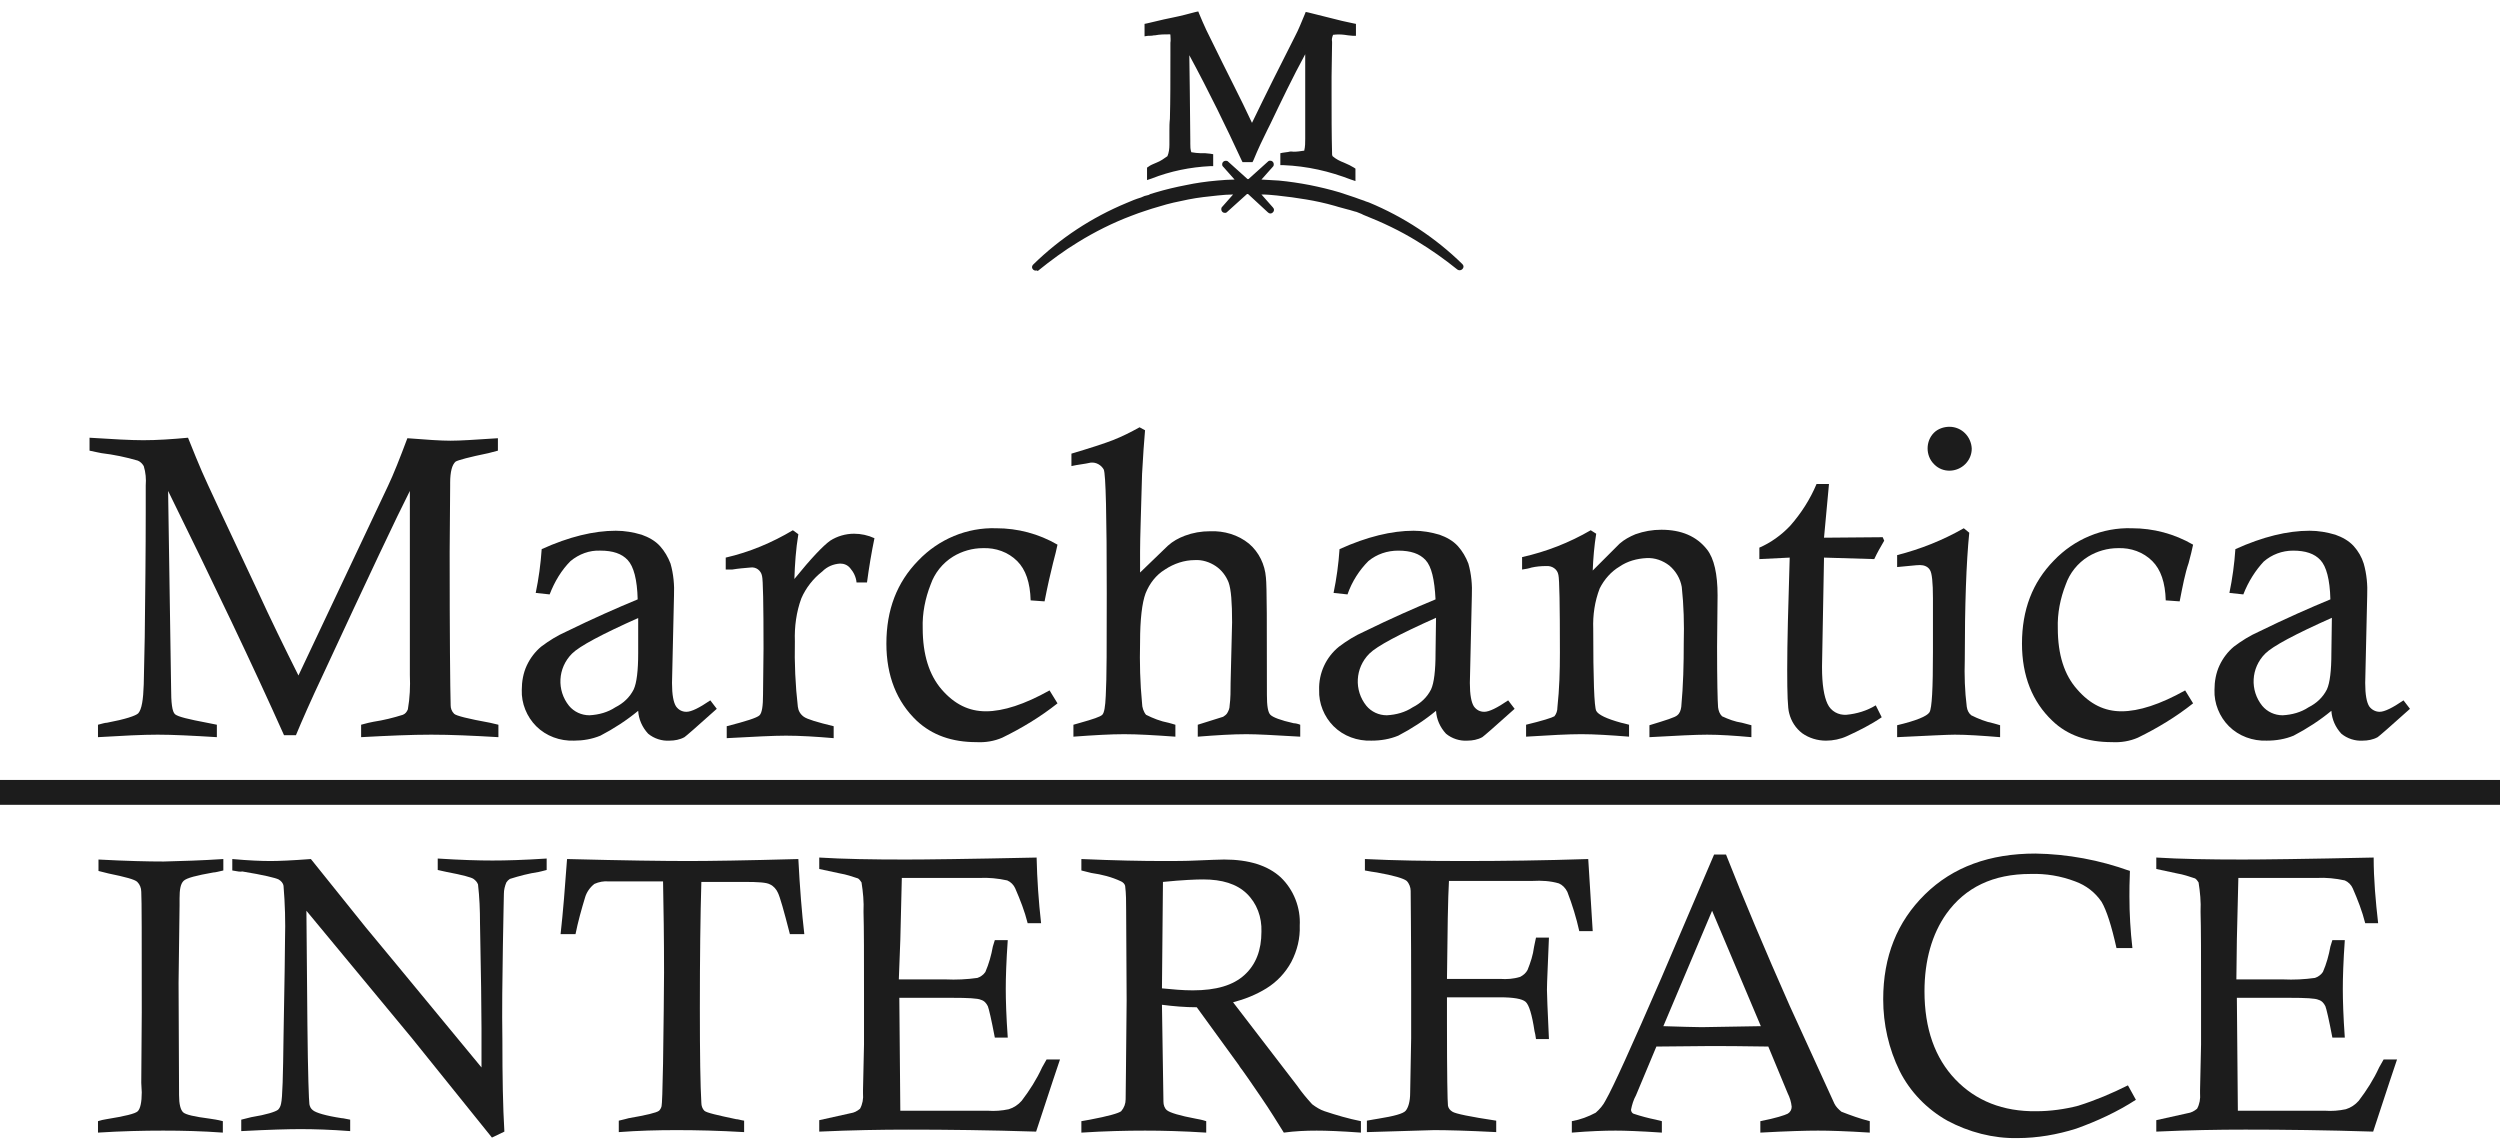 <?xml version="1.0" encoding="utf-8"?>
<!-- Generator: Adobe Illustrator 26.0.0, SVG Export Plug-In . SVG Version: 6.00 Build 0)  -->
<svg version="1.1" id="Capa_1" xmlns="http://www.w3.org/2000/svg" xmlns:xlink="http://www.w3.org/1999/xlink" x="0px" y="0px"
	 viewBox="0 0 502.6 230" style="enable-background:new 0 0 502.6 230;" xml:space="preserve">
<style type="text/css">
	.st0{fill:#1C1C1C;}
</style>
<g>
	<path class="st0" d="M18,90.6V88c4.7,0.3,8.3,0.5,10.8,0.5c2.8,0,5.8-0.2,9-0.5c1.2,3,2.1,5.2,2.8,6.8c0.9,2.1,4.6,10,11.1,23.8
		c2.7,5.9,5.5,11.6,8.3,17.2l18-38.1c1.1-2.3,2.4-5.6,3.9-9.6c3.8,0.3,6.7,0.5,8.7,0.5c1.9,0,5-0.2,9.5-0.5v2.5
		c-0.8,0.2-1.5,0.4-1.9,0.5c-3.9,0.8-6.1,1.4-6.6,1.7c-0.7,0.6-1.1,2-1.1,4.3v0.6L90.4,111c0,16.9,0.1,27.2,0.2,30.8
		c0,0.6,0.2,1.2,0.7,1.7c0.4,0.4,2.8,1,7.2,1.8c0.4,0.1,0.9,0.2,1.7,0.4v2.5c-5.1-0.3-9.6-0.5-13.5-0.5s-8.6,0.2-14.1,0.5v-2.5
		c1.1-0.3,1.9-0.5,2.5-0.6c2-0.3,4-0.8,5.9-1.4c0.5-0.2,0.8-0.6,1-1.1c0.4-2.3,0.5-4.6,0.4-6.9v-37c-2.6,5.1-8.4,17.4-17.4,36.8
		c-2.5,5.3-4.3,9.4-5.5,12.3h-2.4c-6.3-14.1-14.1-30.4-23.3-49.1l0.6,39.5c0,3.1,0.2,4.9,0.8,5.4s2.7,1,6.4,1.7l2,0.4v2.5
		c-4.9-0.3-8.9-0.5-11.9-0.5s-7,0.2-12,0.5v-2.5c0.8-0.2,1.4-0.4,1.8-0.4c3.7-0.7,5.8-1.4,6.3-1.9c0.7-0.8,1-2.7,1.1-5.8l0.2-9.5
		c0.1-8.7,0.2-17.2,0.2-25.3v-5.2c0.1-1.3,0-2.6-0.4-3.9c-0.3-0.5-0.7-0.9-1.2-1.1c-2.4-0.7-4.8-1.2-7.3-1.5
		C19.8,91,19,90.8,18,90.6z"/>
	<path class="st0" d="M110.5,119.5l-2.8-0.3c0.6-2.9,1-5.8,1.2-8.8c5.5-2.5,10.5-3.7,14.9-3.7c1.8,0,3.5,0.3,5.2,0.8
		c1.4,0.5,2.7,1.2,3.7,2.3c0.9,1,1.6,2.2,2.1,3.5c0.6,2.1,0.8,4.3,0.7,6.5l-0.4,17.5c0,2.4,0.3,3.9,0.8,4.7c0.5,0.7,1.2,1.1,2.1,1.1
		c1,0,2.6-0.8,4.8-2.3l1.3,1.7c-4,3.6-6.2,5.5-6.5,5.7c-0.9,0.5-2,0.7-3,0.7c-1.5,0.1-3.1-0.4-4.3-1.4c-1.2-1.3-1.9-2.9-2-4.6
		c-2.3,1.9-4.9,3.6-7.6,5c-1.7,0.7-3.5,1-5.3,1c-2.8,0.1-5.6-0.9-7.6-2.9c-1.9-1.9-3-4.6-2.9-7.3c0-1.7,0.3-3.4,1-4.9
		s1.7-2.8,2.9-3.8c1.6-1.2,3.2-2.2,5-3c5.5-2.7,10.3-4.8,14.4-6.5c-0.1-4-0.8-6.6-2-7.9s-3-1.9-5.5-1.9c-2.2-0.1-4.3,0.7-6,2.1
		C112.9,114.6,111.5,116.9,110.5,119.5z M128.4,124.2c-7.4,3.3-11.9,5.7-13.4,7.2c-2.9,2.9-3.1,7.4-0.6,10.5c1,1.2,2.5,1.9,4.1,1.9
		c1.9-0.1,3.7-0.6,5.2-1.6c1.6-0.8,2.9-2,3.7-3.6c0.6-1.3,0.9-3.8,0.9-7.3v-7.1L128.4,124.2L128.4,124.2z"/>
	<path class="st0" d="M145.9,114.5v-2.4c4.8-1.1,9.3-3,13.5-5.5l1.1,0.8c-0.5,3-0.7,6-0.8,9c3.4-4.2,5.8-6.7,7.2-7.7
		c1.4-0.9,3.1-1.4,4.8-1.4c1.4,0,2.8,0.3,4.1,0.9c-0.6,2.9-1.1,5.9-1.5,8.9h-2.1c-0.1-1.1-0.6-2.1-1.3-2.9c-0.5-0.6-1.2-0.9-2-0.9
		c-1.4,0.1-2.6,0.6-3.6,1.6c-1.8,1.4-3.3,3.3-4.2,5.4c-1,2.7-1.4,5.7-1.3,8.6c-0.1,4.4,0.1,8.9,0.6,13.2c0.1,0.8,0.5,1.5,1.2,2
		s2.7,1.1,6,1.9v2.4c-3.5-0.3-6.8-0.5-9.6-0.5c-2.4,0-6.4,0.2-11.9,0.5V146c3.9-1,6.1-1.7,6.6-2.2s0.7-1.9,0.7-4.2l0.1-9.2
		c0-9-0.1-13.9-0.3-14.6c-0.2-1.1-1.2-1.9-2.4-1.7c-1.2,0.1-2.4,0.2-3.6,0.4L145.9,114.5z"/>
	<path class="st0" d="M210,120.9l-2.8-0.2c-0.1-3.6-1-6.2-2.7-7.9c-1.8-1.8-4.3-2.7-6.9-2.6c-2.1,0-4.2,0.6-6,1.7
		c-2.1,1.3-3.7,3.3-4.5,5.6c-1.1,2.8-1.7,5.8-1.6,8.8c0,5.3,1.3,9.4,3.8,12.3c2.6,3,5.5,4.4,8.9,4.4c3.5,0,7.8-1.4,12.8-4.2l1.6,2.6
		c-3.4,2.7-7.2,5-11.1,6.9c-1.6,0.7-3.4,1-5.2,0.9c-4.9,0-8.9-1.4-12-4.3c-4-3.8-6.1-9-6.1-15.5c0-6.8,2.1-12.3,6.4-16.7
		c4.1-4.3,9.8-6.7,15.7-6.5c4.3,0,8.5,1.1,12.3,3.3c-0.2,1-0.5,2.2-0.9,3.7C211.2,115.2,210.6,117.8,210,120.9z"/>
	<path class="st0" d="M215.4,93.7v-2.5c3.7-1.1,6.5-2,8.3-2.7s3.6-1.6,5.4-2.6l1.1,0.6c-0.2,2.2-0.4,5.2-0.6,8.8
		c-0.2,7.6-0.4,12.8-0.4,15.6c0,0.8,0,2.2,0,4.2l5.6-5.4c1-0.9,2.1-1.5,3.4-2c1.6-0.6,3.3-0.9,5.1-0.9c2.8-0.1,5.6,0.7,7.8,2.5
		c2,1.7,3.2,4.2,3.4,6.8c0.2,1.7,0.2,9.6,0.2,23.6c0,2.2,0.2,3.5,0.7,4s2,1.1,4.7,1.7c0.3,0,0.8,0.1,1.3,0.3v2.4
		c-5.1-0.3-8.7-0.5-10.8-0.5c-2.8,0-6,0.2-9.8,0.5v-2.4l5.1-1.6c0.3-0.2,0.6-0.4,0.8-0.7c0.3-0.5,0.5-1,0.5-1.5
		c0.2-1.5,0.2-3.1,0.2-4.6l0.3-12.2c0-4-0.2-6.6-0.7-8c-0.5-1.3-1.4-2.5-2.6-3.3c-1.2-0.8-2.7-1.3-4.2-1.2c-2.1,0-4.2,0.7-6,1.9
		c-1.8,1.1-3.1,2.8-3.9,4.8c-0.7,1.9-1.1,5.2-1.1,9.8c-0.1,4.1,0,8.2,0.4,12.3c0,0.8,0.3,1.7,0.8,2.3c1.4,0.7,2.9,1.3,4.5,1.6
		c0.3,0.1,0.8,0.2,1.4,0.4v2.4c-4.2-0.3-7.6-0.5-10.3-0.5s-6.2,0.2-10.2,0.5v-2.4l1.4-0.4c2.5-0.7,4-1.2,4.4-1.6s0.6-1.6,0.7-3.8
		c0.2-3.5,0.2-10.4,0.2-20.6c0-15.7-0.2-24-0.6-24.9c-0.5-0.9-1.5-1.5-2.6-1.4C218,93.3,216.7,93.4,215.4,93.7z"/>
	<path class="st0" d="M270.9,119.5l-2.8-0.3c0.6-2.9,1-5.8,1.2-8.8c5.5-2.5,10.5-3.7,14.9-3.7c1.8,0,3.5,0.3,5.2,0.8
		c1.4,0.5,2.7,1.2,3.7,2.3c0.9,1,1.6,2.2,2.1,3.5c0.6,2.1,0.8,4.3,0.7,6.5l-0.4,17.5c0,2.4,0.3,3.9,0.8,4.7c0.5,0.7,1.2,1.1,2.1,1.1
		c1,0,2.6-0.8,4.8-2.3l1.3,1.7c-4,3.6-6.2,5.5-6.5,5.7c-0.9,0.5-2,0.7-3,0.7c-1.5,0.1-3.1-0.4-4.3-1.4c-1.2-1.3-1.9-2.9-2-4.6
		c-2.3,1.9-4.9,3.6-7.6,5c-1.7,0.7-3.5,1-5.4,1c-2.8,0.1-5.6-0.9-7.6-2.9c-1.9-1.9-3-4.6-2.9-7.3c-0.1-3.4,1.4-6.6,4-8.7
		c1.6-1.2,3.2-2.2,5-3c5.5-2.7,10.3-4.8,14.4-6.5c-0.2-4-0.8-6.6-2-7.9s-3-1.9-5.5-1.9c-2.2,0-4.3,0.7-6,2.1
		C273.3,114.6,271.8,116.9,270.9,119.5z M288.7,124.2c-7.4,3.3-11.9,5.7-13.4,7.2c-2.9,2.9-3.1,7.4-0.6,10.5c1,1.2,2.5,1.9,4.1,1.9
		c1.9-0.1,3.7-0.6,5.2-1.6c1.6-0.8,2.9-2,3.7-3.6c0.6-1.3,0.9-3.8,0.9-7.3L288.7,124.2L288.7,124.2z"/>
	<path class="st0" d="M306,114.5V112c4.9-1.1,9.5-2.9,13.8-5.4l1.1,0.7c-0.4,2.5-0.6,4.9-0.7,7.4l5.4-5.4c0.9-0.8,2-1.4,3.2-1.9
		c1.7-0.6,3.4-0.9,5.2-0.9c4,0,7.1,1.3,9.2,4c1.4,1.8,2.1,4.9,2.1,9.2l-0.1,10.3c0,6.9,0.1,10.9,0.2,12.2c0.1,0.7,0.3,1.3,0.8,1.8
		c1.3,0.6,2.6,1.1,4,1.3l1.9,0.5v2.4c-3.4-0.3-6.3-0.5-8.9-0.5c-2.3,0-6.2,0.2-11.6,0.5v-2.4c3.3-1,5.2-1.6,5.6-2
		c0.5-0.4,0.7-1,0.8-1.7c0.4-4.3,0.5-8.6,0.5-12.9c0.1-3.7,0-7.5-0.4-11.2c-0.3-1.7-1.2-3.2-2.5-4.3c-1.3-1-2.9-1.6-4.6-1.5
		c-1.9,0.1-3.8,0.6-5.4,1.7c-1.7,1-3.1,2.6-4,4.4c-1,2.6-1.4,5.4-1.3,8.1c0,10.2,0.2,15.7,0.6,16.5s2.1,1.6,5,2.4
		c0.4,0.1,0.9,0.2,1.6,0.4v2.4c-3.8-0.3-7-0.5-9.6-0.5s-6.3,0.2-11.1,0.5v-2.4c3.3-0.8,5.2-1.4,5.7-1.7c0.4-0.5,0.6-1.1,0.6-1.8
		c0.4-3.7,0.5-7.3,0.5-11c0-9.6-0.1-14.8-0.3-15.6c-0.2-1.2-1.3-1.9-2.5-1.8c-1,0-2,0.1-2.9,0.3C307.3,114.3,306.7,114.4,306,114.5z
		"/>
	<path class="st0" d="M365.2,97.3h2.5l-1,10.8l11.8-0.1l0.3,0.7c-0.7,1.2-1.4,2.4-2,3.7c-3.3-0.1-6.7-0.2-10.1-0.3l-0.4,21.8v0.3
		c0,3.4,0.4,5.8,1.1,7.3s2.2,2.3,3.8,2.2c2.1-0.2,4.1-0.8,5.9-1.9l1.2,2.4c-2.2,1.5-4.6,2.7-7,3.8c-1.3,0.6-2.8,0.9-4.2,0.9
		c-1.7,0-3.4-0.5-4.8-1.5c-1.3-1-2.2-2.4-2.6-4c-0.3-1-0.4-3.9-0.4-8.8c0-5.3,0.2-12.8,0.5-22.5c-2,0.1-4.1,0.2-6.1,0.3v-2.3
		c2.3-1,4.4-2.5,6.2-4.4C362.1,103.2,363.9,100.4,365.2,97.3z"/>
	<path class="st0" d="M381.4,114v-2.4c4.7-1.2,9.2-3,13.4-5.4l1.1,0.9c-0.6,6-0.9,14.5-0.9,25.5c-0.1,3.2,0,6.3,0.4,9.5
		c0.1,0.7,0.4,1.3,0.9,1.7c1.4,0.7,2.9,1.3,4.4,1.6c0.3,0.1,0.8,0.2,1.4,0.4v2.4c-3.7-0.3-6.7-0.5-9.1-0.5c-1.4,0-5.3,0.2-11.6,0.5
		v-2.4c3.8-0.9,6-1.8,6.5-2.6s0.7-4.8,0.7-12.2v-9v-1.7c0-3.2-0.2-5.1-0.6-5.7c-0.4-0.7-1.2-1-2-1
		C385.2,113.6,383.8,113.8,381.4,114z M391.9,85.8c2.5,0,4.4,2,4.5,4.4l0,0c0,1.2-0.5,2.3-1.3,3.1c-1.7,1.7-4.5,1.8-6.2,0.1
		c0,0,0,0-0.1-0.1c-1.7-1.7-1.7-4.6,0-6.3C389.6,86.2,390.8,85.8,391.9,85.8z"/>
	<path class="st0" d="M438.2,120.9l-2.8-0.2c-0.1-3.6-1-6.2-2.7-7.9c-1.8-1.8-4.3-2.7-6.9-2.6c-2.1,0-4.2,0.6-6,1.7
		c-2.1,1.3-3.7,3.3-4.5,5.6c-1.1,2.8-1.7,5.8-1.6,8.8c0,5.3,1.3,9.4,3.9,12.3c2.6,3,5.5,4.4,8.9,4.4c3.5,0,7.8-1.4,12.8-4.2l1.6,2.6
		c-3.4,2.7-7.2,5-11.1,6.9c-1.6,0.7-3.4,1-5.2,0.9c-5,0-9-1.4-12-4.3c-4-3.8-6.1-9-6.1-15.5c0-6.8,2.1-12.3,6.4-16.7
		c4.1-4.3,9.8-6.7,15.7-6.5c4.3,0,8.5,1.1,12.3,3.3c-0.2,1-0.5,2.2-0.9,3.7C439.3,115.2,438.8,117.8,438.2,120.9z"/>
	<path class="st0" d="M451,119.5l-2.8-0.3c0.6-2.9,1-5.8,1.2-8.8c5.5-2.5,10.5-3.7,14.9-3.7c1.8,0,3.5,0.3,5.2,0.8
		c1.4,0.5,2.7,1.2,3.7,2.3c0.9,1,1.6,2.2,2,3.5c0.6,2.1,0.8,4.3,0.7,6.5l-0.4,17.5c0,2.4,0.3,3.9,0.8,4.7c0.5,0.7,1.3,1.1,2.1,1.1
		c1,0,2.6-0.8,4.8-2.3l1.3,1.7c-4,3.6-6.2,5.5-6.5,5.7c-0.9,0.5-2,0.7-3,0.7c-1.5,0.1-3.1-0.4-4.3-1.4c-1.2-1.3-1.9-2.9-2-4.6
		c-2.3,1.9-4.9,3.6-7.6,5c-1.7,0.7-3.5,1-5.4,1c-2.8,0.1-5.6-0.9-7.6-2.9c-1.9-1.9-3-4.6-2.9-7.3c0-1.7,0.3-3.4,1-4.9
		s1.7-2.8,2.9-3.8c1.6-1.2,3.2-2.2,5-3c5.5-2.7,10.3-4.8,14.4-6.5c-0.1-4-0.8-6.6-2-7.9s-3-1.9-5.5-1.9c-2.2,0-4.3,0.8-5.9,2.2
		C453.5,114.6,452,116.9,451,119.5z M468.8,124.2c-7.4,3.3-11.9,5.7-13.4,7.2c-2.9,2.9-3.1,7.4-0.6,10.5c1,1.2,2.5,1.9,4.1,1.9
		c1.9-0.1,3.7-0.6,5.2-1.6c1.6-0.8,2.9-2,3.7-3.6c0.6-1.3,0.9-3.8,0.9-7.3L468.8,124.2z"/>
	<path class="st0" d="M44.9,172.7v2.3c-0.9,0.2-1.6,0.4-2,0.4c-3.4,0.6-5.4,1.1-6,1.7s-0.8,1.7-0.8,3.5v1.4l-0.2,15.6l0.1,22.6
		c0,1.8,0.3,2.9,0.8,3.4s2.3,0.9,5.4,1.3c0.6,0.1,1.5,0.2,2.6,0.5v2.3c-4.1-0.3-8.1-0.4-12-0.4c-4,0-8.4,0.1-13.1,0.4v-2.3
		c0.6-0.2,1.1-0.3,1.7-0.4c3.7-0.6,5.8-1.1,6.3-1.6s0.8-1.8,0.8-3.8l-0.1-1.9l0.1-14.2c0-14.6,0-22.7-0.1-24.2c0-0.8-0.3-1.5-0.8-2
		s-2.4-1-5.8-1.7c-0.5-0.1-1.1-0.3-2-0.5v-2.3c5.6,0.3,10,0.4,13.1,0.4C36.5,173.1,40.5,173,44.9,172.7z"/>
	<path class="st0" d="M46.7,175v-2.3c3.3,0.3,5.8,0.4,7.7,0.4c1.5,0,4.2-0.1,8.1-0.4l11,13.7c1,1.2,8.8,10.6,23.3,28.2
		c0-3.6,0-6.2,0-7.9c0-3.8-0.1-10.9-0.3-21.1c0-2.6-0.1-5.2-0.4-7.8c-0.2-0.5-0.5-0.8-0.9-1.1s-2.2-0.8-5.4-1.4
		c-0.4-0.1-1-0.2-1.8-0.4v-2.3c4.6,0.3,8.3,0.4,11,0.4s6.4-0.1,10.9-0.4v2.3c-0.7,0.2-1.2,0.3-1.6,0.4c-2,0.3-3.9,0.8-5.8,1.4
		c-0.3,0.2-0.5,0.4-0.7,0.7c-0.3,0.7-0.5,1.5-0.5,2.3c0,0.5-0.1,4-0.2,10.5s-0.2,12.9-0.1,19c0,7.2,0.1,13.3,0.4,18.3l-2.5,1.2
		l-16.1-20l-21.2-25.6l0.2,22.9c0.1,10,0.3,15.3,0.4,16c0.1,0.5,0.3,0.9,0.7,1.2c0.6,0.5,2.5,1.1,5.8,1.6c0.4,0,1,0.2,1.7,0.3v2.3
		c-3.9-0.3-7.3-0.4-10-0.4c-2.3,0-6.2,0.1-11.9,0.4v-2.3l2-0.5c3.1-0.5,4.9-1.1,5.4-1.5c0.3-0.3,0.5-0.7,0.6-1.2
		c0.3-1.2,0.4-5.7,0.5-13.5c0.2-11,0.3-17.5,0.3-19.5c0.1-3.6,0-7.2-0.3-10.8c-0.1-0.6-0.5-1-1-1.3c-0.6-0.3-3-0.9-7.3-1.6
		C48.4,175.3,47.7,175.2,46.7,175z"/>
	<path class="st0" d="M115.7,187.8h-3c0.5-4.5,0.9-9.5,1.3-15.1c11.4,0.3,19.6,0.4,24.4,0.4c4,0,11.4-0.1,22.1-0.4
		c0.3,5.8,0.7,10.8,1.2,15.1h-2.9c-1.2-4.7-2-7.5-2.4-8.3c-0.3-0.7-0.9-1.4-1.6-1.7c-0.7-0.4-2.4-0.5-5.2-0.5H141
		c-0.2,6.9-0.3,15.3-0.3,25.4c0,9.4,0.1,15.7,0.3,19c0,0.6,0.2,1.2,0.6,1.6c0.4,0.4,2.6,0.9,6.4,1.7c0.4,0,0.9,0.2,1.6,0.3v2.3
		c-5.1-0.3-9.6-0.4-13.6-0.4c-3.8,0-7.7,0.1-11.6,0.4v-2.3c0.9-0.2,1.6-0.4,2-0.5c3.5-0.6,5.6-1.1,6.1-1.5c0.2-0.2,0.4-0.5,0.5-0.9
		s0.2-3.2,0.3-8.6c0.1-8.2,0.2-14.4,0.2-18.3c0-6.9-0.1-13-0.2-18.3h-9.2h-1.7c-1-0.1-2,0.1-2.9,0.5c-0.9,0.7-1.6,1.7-1.9,2.8
		C116.9,182.8,116.2,185.3,115.7,187.8z"/>
	<path class="st0" d="M180.7,196.9h9.4c2.1,0.1,4.3,0,6.4-0.3c0.6-0.2,1.2-0.6,1.6-1.2c0.7-1.6,1.2-3.4,1.5-5.1
		c0.1-0.3,0.2-0.7,0.4-1.3h2.6c-0.3,4.3-0.4,7.5-0.4,9.8s0.1,5.6,0.4,9.8H200c-0.7-3.7-1.2-5.8-1.4-6.3c-0.3-0.6-0.7-1.1-1.4-1.3
		c-0.6-0.3-2.6-0.4-5.8-0.4h-10.6l0.2,22.7h16.2h1.4c1.4,0.1,2.8,0,4.2-0.3c1-0.3,1.9-0.9,2.6-1.7c1.6-2.1,3-4.3,4.1-6.7l0.9-1.6
		h2.7c-0.3,0.8-1.9,5.7-4.8,14.5c-9.4-0.3-18-0.4-25.7-0.4c-5.4,0-11.4,0.1-17.9,0.4v-2.3l6.3-1.4c0.7-0.1,1.3-0.4,1.9-0.9
		c0.5-0.9,0.7-2,0.6-3.1v-0.7l0.2-9.1c0-1.8,0-5.2,0-10.3c0-7.5,0-12.9-0.1-16.4c0.1-2-0.1-4-0.4-5.9c-0.2-0.3-0.4-0.6-0.7-0.8
		c-1.2-0.4-2.4-0.8-3.6-1l-4.2-0.9v-2.3c4.8,0.3,10.6,0.4,17.4,0.4c3.7,0,12.5-0.1,26.3-0.4c0.1,4.4,0.4,8.8,0.9,13.2h-2.7
		c-0.6-2.4-1.5-4.7-2.5-7c-0.3-0.7-0.9-1.3-1.6-1.6c-1.8-0.4-3.8-0.6-5.6-0.5h-15.6l-0.3,12.4L180.7,196.9z"/>
	<path class="st0" d="M217.4,175v-2.3c6.8,0.3,12.3,0.4,16.4,0.4c2.4,0,4.6,0,6.6-0.1c2.7-0.1,4.6-0.2,5.7-0.2c5,0,8.8,1.2,11.4,3.6
		c2.6,2.5,4,6.1,3.8,9.7c0.1,2.5-0.5,5-1.7,7.3c-1.2,2.2-2.9,4-5,5.3s-4.4,2.2-6.7,2.8l12.9,16.8c0.9,1.3,1.9,2.5,3,3.7
		c0.8,0.6,1.6,1.1,2.5,1.4c2.4,0.8,4.8,1.5,7.3,2v2.3c-4.1-0.3-7-0.4-8.9-0.4c-2.2,0-4.4,0.1-6.6,0.4c-1.2-1.9-2.7-4.4-4.7-7.3
		c-2-2.9-3.2-4.7-3.6-5.2c-0.2-0.3-0.5-0.6-0.7-1l-8.5-11.7c-2.3,0-4.7-0.2-7-0.5l0.3,19.5c0,0.6,0.2,1.3,0.7,1.7
		c0.6,0.5,2.6,1.1,5.8,1.7c0.5,0.1,1.2,0.2,2.1,0.5v2.3c-4.7-0.3-8.8-0.4-12.3-0.4c-3.8,0-8.1,0.1-12.8,0.4v-2.3l1.7-0.3
		c3.7-0.7,5.8-1.3,6.3-1.7c0.6-0.7,0.9-1.5,0.9-2.4c0-0.7,0.1-7.4,0.2-19.9l-0.1-18.2c0-1.6,0-3.2-0.2-4.8c-0.1-0.4-0.4-0.7-0.8-0.9
		c-1.9-0.9-3.9-1.4-6-1.7L217.4,175z M233.6,198.7c2.1,0.2,4.1,0.4,6.2,0.4c4.7,0,8.1-1,10.4-3.1s3.4-5,3.4-8.7
		c0.1-2.9-0.9-5.7-3-7.7c-2-1.9-4.9-2.8-8.7-2.8c-1.4,0-4.1,0.1-8.1,0.5L233.6,198.7z"/>
	<path class="st0" d="M274.4,175v-2.3c6,0.3,12.6,0.4,19.9,0.4c7.6,0,15.9-0.1,25-0.4l0.9,14.5h-2.7c-0.6-2.7-1.4-5.3-2.4-7.9
		c-0.4-0.8-1-1.4-1.7-1.7c-1.7-0.5-3.5-0.6-5.3-0.5h-16.8c-0.2,3.4-0.3,10-0.4,19.7h10.7c1.3,0.1,2.7,0,4-0.4
		c0.6-0.3,1.2-0.8,1.5-1.4c0.6-1.5,1.1-3,1.3-4.6c0.1-0.4,0.2-1.1,0.4-1.9h2.6c-0.2,5.4-0.4,8.9-0.4,10.5c0,0.5,0.1,3.8,0.4,9.9
		h-2.6c-0.1-0.7-0.2-1.3-0.3-1.6c-0.5-3.3-1.1-5.3-1.8-5.9c-0.7-0.6-2.4-0.9-5.2-0.9h-10.6c0,2.6,0,4.3,0,5.2
		c0,10.3,0.1,15.8,0.2,16.6c0.1,0.5,0.4,0.9,0.9,1.2c0.6,0.4,3.5,1,8.8,1.8v2.3c-5.8-0.3-10-0.4-12.5-0.4l-13.5,0.4v-2.3
		c1-0.2,1.8-0.3,2.3-0.4c3.1-0.5,5-1,5.5-1.6s0.9-1.8,0.9-3.6l0.2-11c0-1.7,0-4.9,0-9.8c0-11.7-0.1-18.3-0.1-19.8
		c0-0.7-0.3-1.5-0.8-2c-0.6-0.5-2.6-1.1-6-1.7C276.1,175.3,275.4,175.2,274.4,175z"/>
	<path class="st0" d="M344.6,171.8h2.4c3.5,8.9,7.8,19.1,12.8,30.4l9,19.7c0.3,0.6,0.8,1.1,1.4,1.6c1.8,0.7,3.7,1.4,5.7,1.9v2.3
		c-4.7-0.3-8.1-0.4-10.4-0.4s-6.1,0.1-11.6,0.4v-2.3c3.1-0.6,4.9-1.2,5.5-1.5c0.5-0.3,0.8-0.8,0.8-1.4c-0.1-1-0.4-1.9-0.8-2.7
		l-3.9-9.4c-5.5-0.1-9.4-0.1-11.9-0.1l-10.6,0.1l-4.1,9.8c-0.5,0.9-0.8,1.9-1,2.9c0,0.3,0.2,0.7,0.5,0.8c1.5,0.5,3,0.9,4.5,1.2
		l1.2,0.3v2.3c-4.4-0.3-7.5-0.4-9.3-0.4c-2.3,0-5.2,0.1-8.8,0.4v-2.3c1.7-0.3,3.3-0.9,4.8-1.7c0.8-0.7,1.5-1.5,2-2.5
		c1.5-2.6,5.2-10.8,11.2-24.6L344.6,171.8z M334.4,206.3c3.6,0.1,6.1,0.2,7.7,0.2l11.9-0.2l-9.8-23.2L334.4,206.3z"/>
	<path class="st0" d="M427.8,218.2l1.6,2.9c-3.7,2.4-7.8,4.3-12,5.8c-3.8,1.2-7.8,1.9-11.8,1.9c-4.9,0.1-9.8-1.2-14.1-3.5
		c-4.1-2.3-7.5-5.8-9.6-10c-2.2-4.5-3.3-9.4-3.3-14.4c0-8.6,2.8-15.6,8.4-21.1s13-8.2,22.2-8.2c6.5,0.1,12.9,1.3,19,3.5
		c-0.1,2.3-0.1,4-0.1,5.1c0,3.5,0.2,6.9,0.6,10.4h-3.2c-1-4.5-2-7.6-3-9.3c-1.3-1.9-3.1-3.3-5.3-4.1c-2.9-1.1-5.9-1.6-9-1.5
		c-7.5,0-13.1,2.7-16.9,8c-2.9,4.1-4.4,9.4-4.4,15.6c0,7.5,2.1,13.4,6.2,17.7s9.6,6.5,16.3,6.4c2.8,0,5.7-0.4,8.4-1.1
		C421.3,221.2,424.6,219.8,427.8,218.2z"/>
	<path class="st0" d="M449.6,196.9h9.4c2.1,0.1,4.3,0,6.4-0.3c0.6-0.2,1.2-0.6,1.6-1.2c0.7-1.6,1.2-3.4,1.5-5.1
		c0.1-0.3,0.2-0.7,0.4-1.3h2.5c-0.3,4.3-0.4,7.5-0.4,9.8s0.1,5.6,0.4,9.8h-2.5c-0.7-3.7-1.2-5.8-1.4-6.3c-0.3-0.6-0.7-1.1-1.4-1.3
		c-0.6-0.3-2.6-0.4-5.8-0.4h-10.6l0.2,22.7H466h1.4c1.4,0.1,2.8,0,4.2-0.3c1-0.3,1.9-0.9,2.6-1.7c1.6-2.1,3-4.3,4.1-6.7l0.9-1.6h2.7
		c-0.3,0.8-1.9,5.7-4.8,14.5c-9.4-0.3-18-0.4-25.7-0.4c-5.4,0-11.4,0.1-17.9,0.4v-2.3l6.3-1.4c0.7-0.1,1.3-0.4,1.9-0.9
		c0.5-0.9,0.7-2,0.6-3.1v-0.7l0.2-9.1c0-1.8,0-5.2,0-10.3c0-7.5,0-12.9-0.1-16.4c0.1-2-0.1-4-0.4-5.9c-0.2-0.3-0.4-0.6-0.7-0.8
		c-1.2-0.4-2.4-0.8-3.6-1l-4.2-0.9v-2.3c4.8,0.3,10.6,0.4,17.4,0.4c3.7,0,12.5-0.1,26.3-0.4c0,4.4,0.4,8.8,0.9,13.2h-2.6
		c-0.6-2.4-1.5-4.7-2.5-7c-0.3-0.7-0.9-1.3-1.6-1.6c-1.8-0.4-3.8-0.6-5.6-0.5H450l-0.3,12.4L449.6,196.9z"/>
	<line class="st0" x1="0" y1="159.3" x2="502.6" y2="159.3"/>
	<rect y="156.8" class="st0" width="502.6" height="5"/>
	<path class="st0" d="M293.5,53.5L293.5,53.5l-0.1,0.1c-5.7-4.7-12.1-8.5-19-11.1L273,42c-0.5-0.2-1-0.3-1.4-0.5s-1-0.3-1.4-0.5
		s-1-0.3-1.5-0.4c-1.9-0.5-3.9-1-5.9-1.4s-4-0.6-6-0.8c-1.5-0.1-2.9-0.2-4.4-0.2c0,0-0.1,0-0.1,0.1v0.1l3.2,3.5
		c0.1,0.1-0.1,0.2-0.1,0.1l-4.2-3.8c0,0,0,0-0.1,0h-0.6c0,0,0,0-0.1,0l-4.2,3.8c-0.1,0.1-0.2,0-0.1-0.1l3.2-3.5v-0.1c0,0,0,0-0.1,0
		c-1.5,0-3,0.1-4.4,0.3c-2,0.2-4,0.5-6,0.8s-3.9,0.8-5.9,1.4c-1,0.3-1.9,0.6-2.9,0.9s-1.9,0.7-2.8,1c-3.8,1.4-7.4,3.2-10.8,5.3
		c-2.8,1.8-5.6,3.7-8.1,5.8c-0.1,0-0.1,0-0.1-0.1v-0.1c5.4-5.2,11.7-9.4,18.6-12.3c0.9-0.4,1.9-0.8,2.9-1.1l0.7-0.3l0.7-0.2
		c0.5-0.2,1-0.3,1.5-0.5c2-0.6,4-1.1,6-1.5s4.1-0.7,6.1-0.9c1.5-0.2,3.1-0.2,4.6-0.3c0,0,0.1,0,0.1-0.1v-0.1l-3.2-3.5
		c-0.1-0.1,0.1-0.2,0.1-0.1l4.2,3.8c0,0,0,0,0.1,0h0.6c0,0,0,0,0.1,0l4.2-3.8c0.1-0.1,0.2,0,0.1,0.1l-3.2,3.5v0.1c0,0,0,0,0.1,0
		c1.5,0,3.1,0.1,4.6,0.3c2,0.2,4.1,0.5,6.1,0.9s4,0.9,6,1.5l1.5,0.5c0.5,0.2,1,0.3,1.5,0.5s1,0.4,1.5,0.5s1,0.4,1.4,0.6
		C281.8,44.1,288.1,48.3,293.5,53.5z"/>
	<path class="st0" d="M208.2,54.4c-0.2,0-0.4-0.1-0.5-0.2c-0.3-0.3-0.3-0.7,0-1c5.4-5.3,11.8-9.5,18.8-12.4c0.9-0.4,1.9-0.8,2.9-1.1
		l0.7-0.3l0.8-0.2l0.4-0.2c0.3-0.1,0.7-0.2,1-0.3c2-0.6,4.1-1.1,6.2-1.5c1.9-0.4,3.9-0.7,6.2-0.9c1.2-0.1,2.4-0.2,3.5-0.2l-2.4-2.7
		c-0.2-0.3-0.1-0.8,0.3-1c0.2-0.1,0.5-0.1,0.7,0l4,3.6h0.2l4-3.6c0.3-0.2,0.8-0.1,1,0.3c0.1,0.2,0.1,0.5,0,0.7l-2.4,2.7
		c1.2,0.1,2.3,0.1,3.5,0.2c2.1,0.2,4.1,0.5,6.2,0.9c2,0.4,4.1,0.9,6.1,1.5l0.9,0.3l0.6,0.2c0.5,0.2,1,0.3,1.5,0.5s0.8,0.3,1.1,0.4
		l0.3,0.1c0.3,0.1,0.6,0.2,0.8,0.3l0.6,0.2l0,0c7,2.9,13.4,7.1,18.8,12.4l0,0c0.3,0.3,0.3,0.7,0,1s-0.7,0.3-1,0.1
		c-2.6-2.1-5.3-4-8.1-5.7c-3.4-2.1-7-3.8-10.8-5.3l-0.4-0.2l-1-0.4l-0.4-0.1c-0.3-0.1-0.7-0.2-1-0.3l0,0l-0.4-0.1l-1.1-0.3l0,0
		c-0.5-0.1-1-0.3-1.4-0.4c-2.1-0.6-4-1-5.8-1.3s-3.9-0.6-5.9-0.8c-1-0.1-2-0.2-3.1-0.2l2.3,2.6c0.3,0.3,0.3,0.7,0,1s-0.7,0.3-1,0
		l-4-3.7h-0.2l-4.1,3.7c-0.3,0.2-0.8,0.1-1-0.3c-0.1-0.2-0.1-0.5,0-0.7l2.3-2.6c-1,0-2.1,0.1-3.1,0.2c-1.9,0.2-3.9,0.4-5.9,0.8
		s-3.9,0.8-5.8,1.4c-1.1,0.3-2,0.6-2.9,0.9s-1.8,0.6-2.8,1c-3.7,1.4-7.3,3.2-10.7,5.3c-2.8,1.7-5.5,3.7-8.1,5.8
		C208.5,54.3,208.4,54.4,208.2,54.4z M271.7,40.9l1,0.3l0.4,0.2l1,0.4l0.4,0.2c1.1,0.4,2.2,0.9,3.3,1.4c-1.1-0.5-2.1-1-3.2-1.5
		l-0.6-0.2l-0.8-0.3l0,0l-0.3-0.1C272.5,41.2,272.2,41,271.7,40.9L271.7,40.9c-0.4-0.2-0.8-0.3-1.3-0.5l-0.6-0.2l-0.9-0.3
		c-1.9-0.6-3.9-1.1-5.9-1.5s-4-0.7-6.1-0.9c-1.5-0.1-3-0.2-4.6-0.3c-0.2,0-0.5-0.1-0.6-0.3l-0.1,0.1c-0.1,0.1-0.3,0.2-0.5,0.2h-0.6
		c-0.2,0-0.4-0.1-0.5-0.2l-0.1-0.1c-0.1,0.2-0.4,0.3-0.6,0.3c-1.5,0-3,0.1-4.6,0.3c-2.2,0.2-4.2,0.5-6,0.9c-2,0.4-4,0.9-5.9,1.5l0,0
		c-0.3,0.1-0.6,0.2-1,0.3l-0.5,0.2l-0.7,0.2l-0.7,0.3c-1,0.4-2,0.7-2.8,1.1s-1.8,0.8-2.6,1.2c0.9-0.4,1.8-0.8,2.7-1.1s2-0.7,2.9-1
		s1.8-0.6,2.9-0.9c2-0.6,4-1,5.9-1.4s4.1-0.7,6-0.8c1.5-0.2,3-0.2,4.4-0.3c0.3,0,0.5,0.1,0.6,0.3l0.2-0.2c0.1-0.1,0.3-0.2,0.5-0.2
		h0.6c0.2,0,0.4,0.1,0.5,0.2l0.2,0.2c0.1-0.2,0.4-0.3,0.6-0.3l0,0c1.6,0,3.1,0.1,4.4,0.3c2,0.2,4.1,0.5,6,0.8s3.8,0.8,5.9,1.4
		c0.5,0.1,1,0.3,1.5,0.4s0.7,0.2,1.1,0.3H271.7z"/>
	<path class="st0" d="M230.7,6.6V5.3c1.8-0.4,3.6-0.8,5.3-1.3c1.5-0.3,3-0.7,4.5-1.1c0.4,1.1,0.9,2.1,1.4,3.2
		c1.8,3.8,3.7,7.6,5.6,11.4c1.4,2.8,2.8,5.7,4.2,8.5c3-6.2,6-12.3,9.2-18.4c0.7-1.5,1.4-3,2-4.5c1.5,0.4,2.9,0.8,4.4,1.2
		s3.1,0.7,4.7,1.1v1.3l-1-0.2c-1.1-0.2-2.2-0.2-3.3,0c-0.4,0.2-0.5,0.9-0.5,2v0.3l-0.1,6.7c0,5.1-0.1,10.3,0.1,15.5
		c0,0.3,0.1,0.7,0.3,0.9c1.1,0.8,2.3,1.4,3.6,1.9l0.8,0.5v1.3c-4.4-1.7-9-2.7-13.7-2.9v-1.3c0.6-0.1,1-0.1,1.3-0.2c1,0,2-0.1,3-0.2
		c0.2-0.1,0.4-0.2,0.5-0.5c0.2-1.1,0.3-2.3,0.2-3.4V8.5c-3.2,5.7-6,11.6-8.8,17.5c-1,2-1.9,4-2.8,6.1h-1.2
		c-3.6-7.9-7.6-15.7-11.8-23.4c0.1,6.6,0.2,13.2,0.3,19.8c0,0.9-0.1,2.2,0.4,2.6c0.4,0.4,2.2,0.3,3.2,0.3c0.2,0,0.6,0,1,0.1v1.3
		c-2,0.1-4,0.4-6,0.8c-2,0.5-4,1.1-6,1.8V34c0.3-0.2,0.6-0.3,0.9-0.5c1.1-0.4,2.2-1,3.1-1.8c0.4-1,0.6-2,0.5-3
		c0-1.6,0.1-3.2,0.1-4.8c0.1-4.2,0.1-8.5,0.1-12.7c0-0.9,0-1.7,0-2.6c0.1-0.6,0-1.3-0.2-1.9c-0.1-0.2-0.4-0.4-0.6-0.4
		c-1.2-0.1-2.4,0-3.6,0.2C231.4,6.5,231.1,6.6,230.7,6.6z"/>
	<path class="st0" d="M272.5,36.4l-0.9-0.3c-2.1-0.8-4.3-1.5-6.6-2c-2.3-0.5-4.6-0.8-7-0.9h-0.6v-2.4l0.5-0.1c0.5-0.1,1-0.1,1.3-0.2
		s0.6,0,0.9,0c0.7,0,1.3-0.1,2-0.2c0,0,0,0,0.1,0l0,0c0.2-0.8,0.2-1.6,0.2-2.4c0-0.3,0-0.5,0-0.8V10.9c-2.5,4.6-4.8,9.4-7,14
		l-0.6,1.2c-0.9,1.8-1.9,3.9-2.8,6.1l-0.2,0.4h-2l-0.2-0.4c-3.1-6.7-6.5-13.7-10.5-21.1c0,2.4,0.1,4.8,0.1,7.3c0,3.3,0.1,6.6,0.1,10
		v0.5c0,0.6,0,1.1,0.2,1.7c0.6,0.1,1.3,0.2,1.9,0.2h0.9l1,0.1l0.6,0.1v2.4h-0.6c-4,0.2-8,1-11.8,2.5l-0.9,0.3v-2.5l0.3-0.2
		c0.4-0.3,0.7-0.4,0.9-0.5l0.7-0.3c0.8-0.3,1.5-0.8,2.2-1.3c0.3-0.7,0.4-1.5,0.4-2.3c0-0.1,0-0.3,0-0.4c0-0.8,0-1.6,0-2.4
		s0-1.6,0.1-2.4c0.1-3.8,0.1-8,0.1-12.7c0-0.4,0-0.9,0-1.3s0-0.9,0-1.3c0.1-0.5,0-1.1,0-1.6l0,0c0,0,0-0.1-0.1-0.1c-1,0-2,0-3,0.2
		H232c-0.4,0.1-0.8,0.1-1.2,0.1l-0.7,0.1V4.8l0.5-0.1l3.4-0.8l1.9-0.4c1.5-0.3,3-0.7,4.5-1.1l0.5-0.1l0.2,0.5c0.4,1,0.9,2.1,1.4,3.2
		c1.1,2.2,2.2,4.5,3.3,6.7l2.3,4.6c1.2,2.4,2.4,4.8,3.6,7.4c2.8-5.8,5.7-11.6,8.6-17.3c0.8-1.5,1.4-3.1,2-4.5l0.2-0.5l0.5,0.1
		l1.6,0.4c0.9,0.2,1.9,0.5,2.8,0.7l2.4,0.6l2.3,0.5l0.5,0.1v2.4H272l-1-0.1L270.3,7c-0.8-0.1-1.5-0.1-2.3,0
		c-0.2,0.5-0.3,0.9-0.2,1.4v0.3l-0.1,6.7V19c0,3.9,0,8,0.1,11.9c0,0.2,0,0.3,0.1,0.5c0.7,0.6,1.5,1,2.3,1.3l1.1,0.5l0.9,0.5l0.3,0.2
		L272.5,36.4z M258.8,32c2.2,0.1,4.4,0.4,6.6,0.9c2,0.4,3.9,1,5.8,1.7l-0.4-0.2c-0.3-0.2-0.7-0.3-1-0.5c-1-0.4-1.9-0.9-2.7-1.5
		c-0.3-0.4-0.5-0.9-0.5-1.4c-0.1-4-0.1-8-0.1-12v-3.5l0.1-6.7V8.5c0-1.4,0.3-2.2,0.9-2.6h0.1h0.1c1-0.2,1.9-0.2,2.9,0l0.6,0.1h0.2
		V5.8l-1.9-0.4c-0.8-0.2-1.6-0.4-2.4-0.6s-1.9-0.5-2.8-0.7l-1-0.3c-0.5,1.3-1.1,2.7-1.8,4.1c-3.1,6-6.2,12.2-9.2,18.4l-0.6,1.2
		l-0.6-1.1c-1.5-3-2.9-5.8-4.2-8.5c-0.8-1.5-1.5-3.1-2.3-4.6c-1.1-2.2-2.2-4.5-3.3-6.8c-0.4-0.9-0.8-1.8-1.2-2.7
		c-1.3,0.3-2.7,0.7-4,1l-1.9,0.4l-2.9,0.7V6h0.3h0.1h0.4c1.1-0.2,2.3-0.3,3.4-0.3l0,0c0.5,0.1,0.8,0.3,1.1,0.7
		c0.3,0.7,0.4,1.5,0.3,2.2c0,0.4,0,0.9,0,1.3s0,0.9,0,1.3c0,4.8,0,8.9-0.1,12.8c0,0.8,0,1.6-0.1,2.4s0,1.6-0.1,2.4
		c0,0.1,0,0.3,0,0.4c0.1,1-0.1,2.1-0.6,3v0.1h-0.1c-0.8,0.7-1.7,1.2-2.6,1.6l-0.6,0.3l0,0c-0.1,0-0.3,0.1-0.5,0.2
		c3.4-1.3,7-2,10.6-2.2V32h-0.4h-0.9c-1.3,0-2.2,0-2.8-0.5c-0.5-0.5-0.6-1.6-0.6-2.7v-0.5c0-3.3-0.1-6.6-0.1-10s-0.1-6.6-0.1-9.8
		V6.1l1.2,2.3c4.4,8.2,8.2,15.7,11.6,23h0.4c0.9-2,1.8-4,2.6-5.7l0.6-1.2c2.6-5.4,5.3-11,8.2-16.3l1.1-2.1v21c0,0.3,0,0.5,0,0.8
		c0.1,0.9,0,1.9-0.2,2.8c-0.1,0.4-0.5,0.8-0.9,0.9c-0.8,0.2-1.5,0.3-2.3,0.2c-0.3,0-0.5,0-0.8,0L258.8,32L258.8,32z"/>
</g>
</svg>
